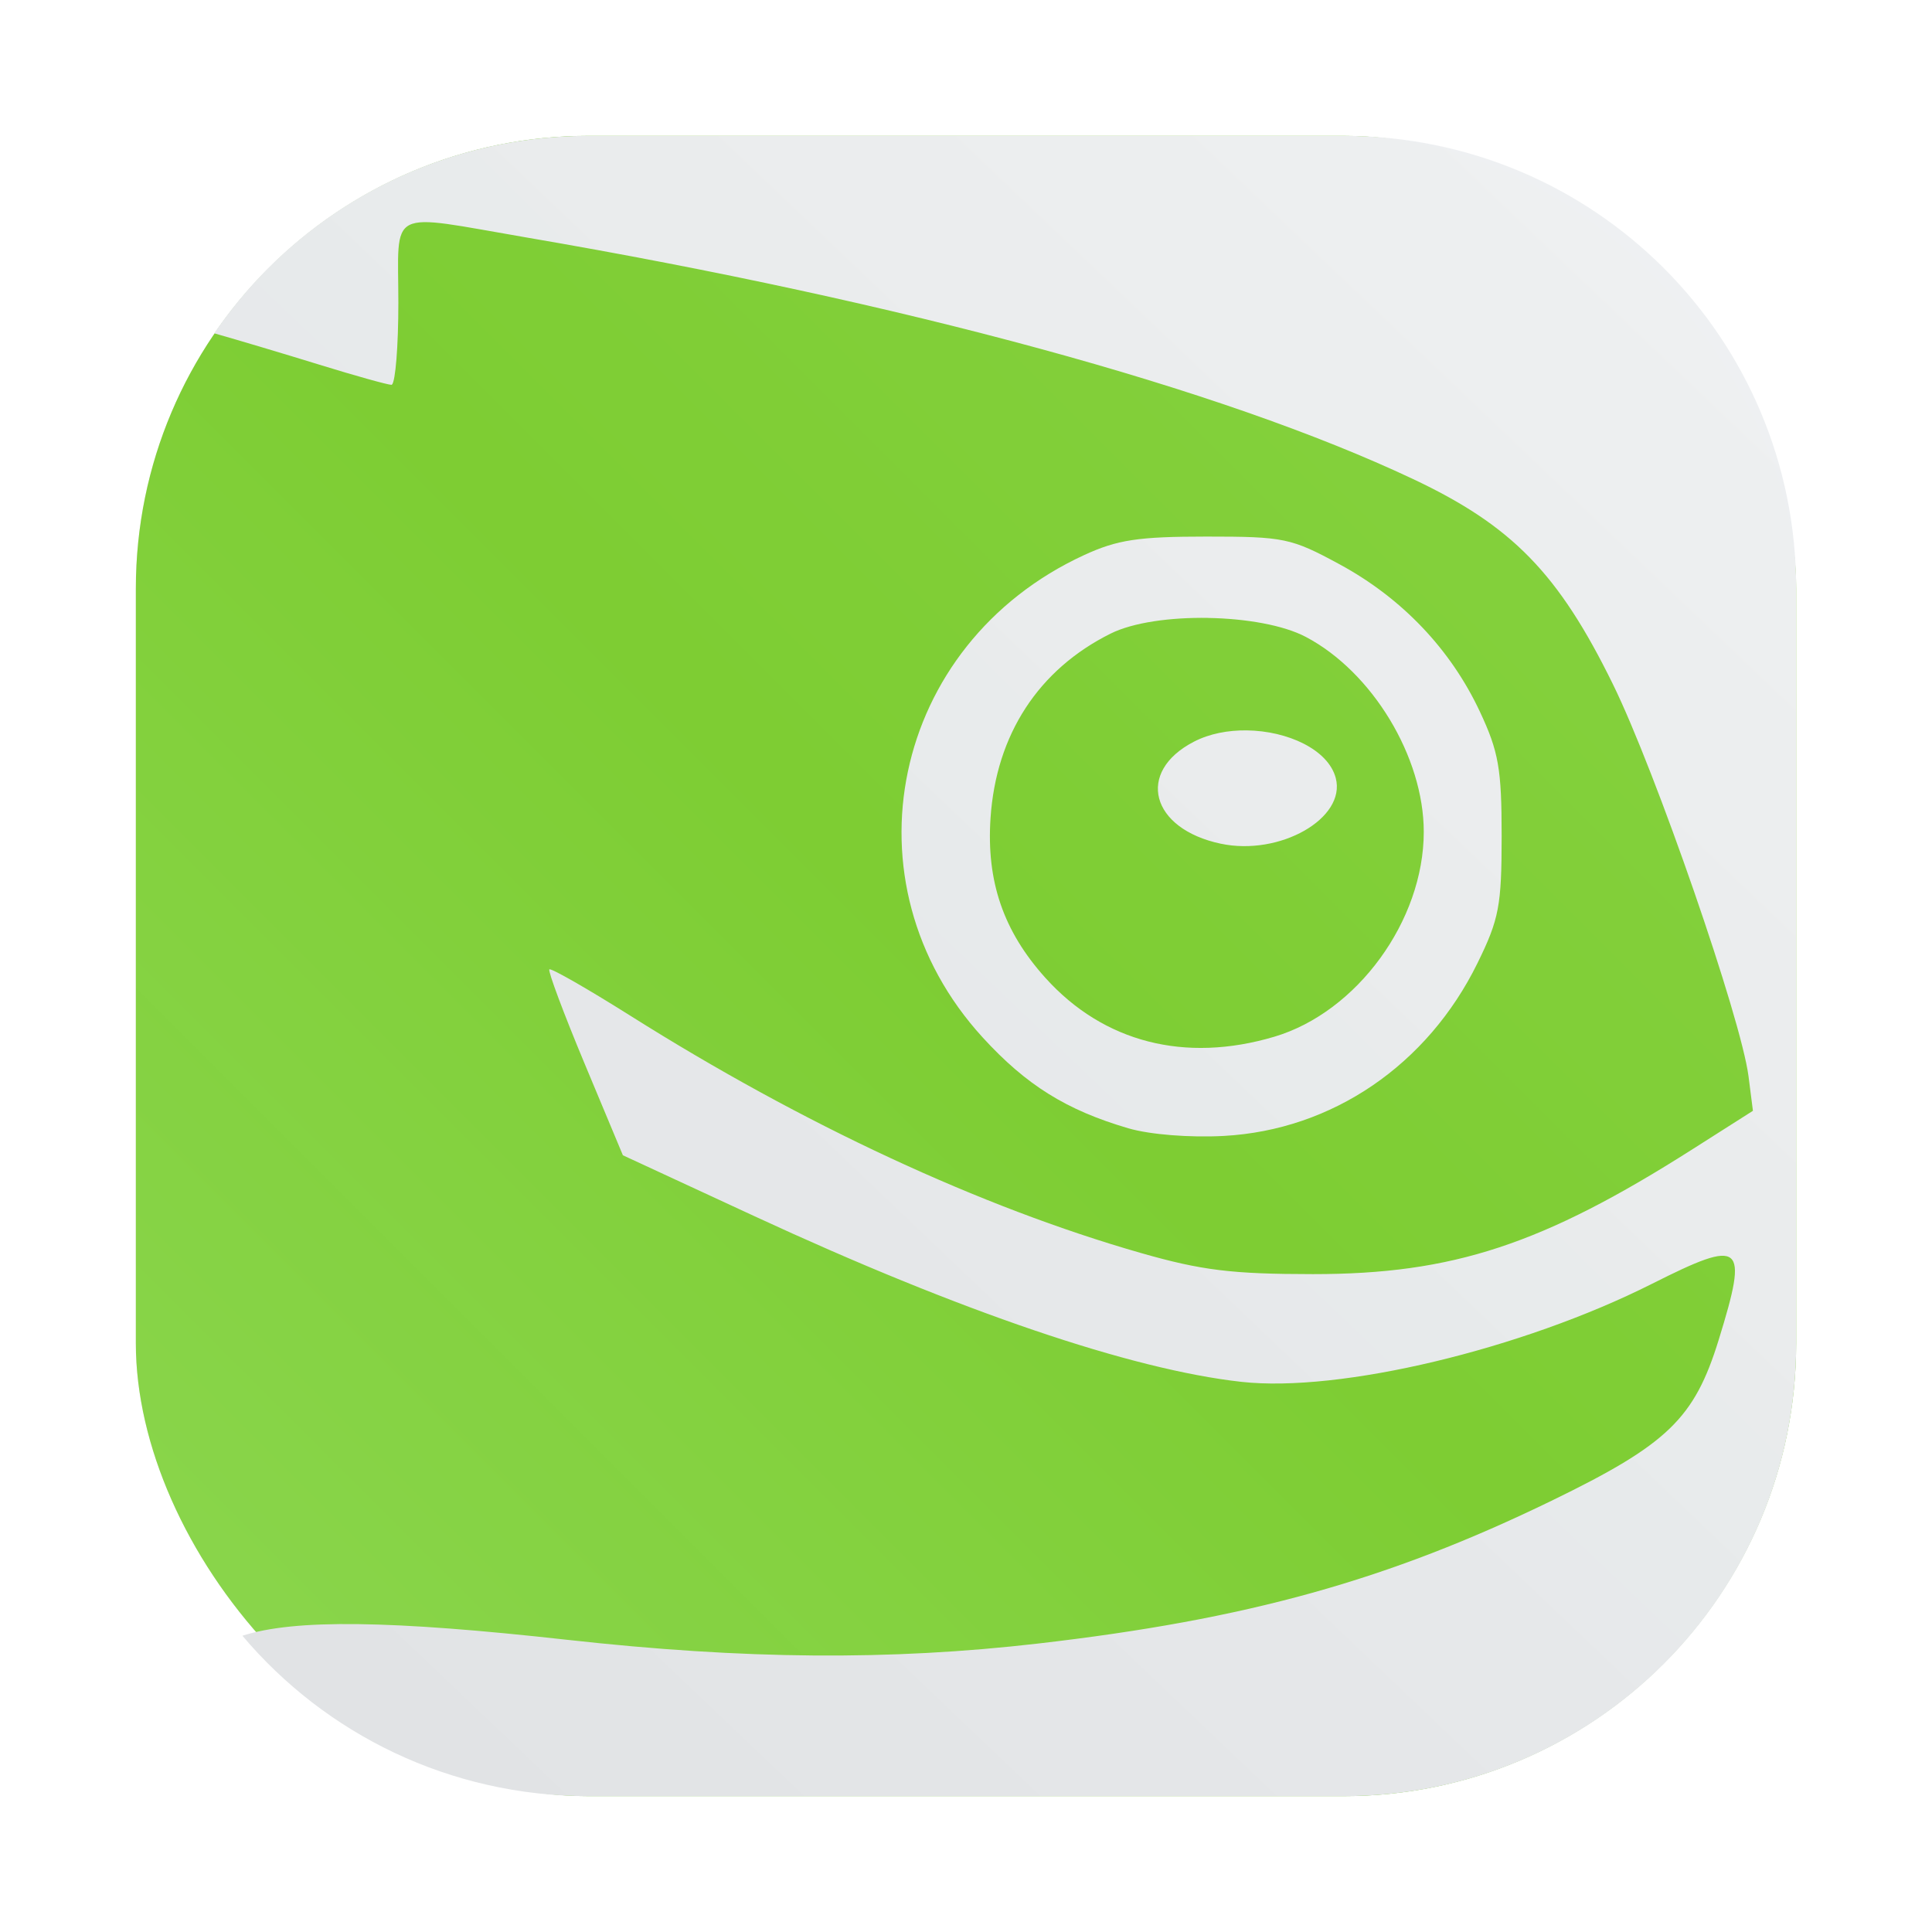 <?xml version="1.0" encoding="UTF-8" standalone="no"?>
<svg
   width="64"
   height="64"
   version="1"
   id="svg8"
   sodipodi:docname="eclipse.svg"
   xml:space="preserve"
   inkscape:version="1.4.2 (ebf0e940d0, 2025-05-08)"
   xmlns:inkscape="http://www.inkscape.org/namespaces/inkscape"
   xmlns:sodipodi="http://sodipodi.sourceforge.net/DTD/sodipodi-0.dtd"
   xmlns:xlink="http://www.w3.org/1999/xlink"
   xmlns="http://www.w3.org/2000/svg"
   xmlns:svg="http://www.w3.org/2000/svg"><sodipodi:namedview
     id="namedview8"
     pagecolor="#505050"
     bordercolor="#eeeeee"
     borderopacity="1"
     inkscape:showpageshadow="0"
     inkscape:pageopacity="0"
     inkscape:pagecheckerboard="0"
     inkscape:deskcolor="#505050"
     inkscape:zoom="5.953125"
     inkscape:cx="41.406824"
     inkscape:cy="33.76378"
     inkscape:window-width="1920"
     inkscape:window-height="1003"
     inkscape:window-x="0"
     inkscape:window-y="0"
     inkscape:window-maximized="1"
     inkscape:current-layer="svg8" /><defs
     id="defs8"><linearGradient
       id="linearGradient65558"
       inkscape:collect="always"><stop
         style="stop-color:#eff1f3;stop-opacity:0.996"
         offset="0"
         id="stop65558" /><stop
         style="stop-color:#e0e2e4;stop-opacity:1"
         offset="1"
         id="stop65559" /></linearGradient><filter
       inkscape:collect="always"
       style="color-interpolation-filters:sRGB"
       id="filter1057"
       x="-0.027"
       width="1.054"
       y="-0.027"
       height="1.054"><feGaussianBlur
         inkscape:collect="always"
         stdDeviation="0.619"
         id="feGaussianBlur1059" /></filter><linearGradient
       inkscape:collect="always"
       xlink:href="#linearGradient1051"
       id="linearGradient1053"
       x1="-127"
       y1="60"
       x2="-72"
       y2="5"
       gradientUnits="userSpaceOnUse"
       gradientTransform="translate(131.5,-0.51)" /><linearGradient
       inkscape:collect="always"
       id="linearGradient1051"><stop
         style="stop-color:#8cd750;stop-opacity:1"
         offset="0"
         id="stop1047" /><stop
         id="stop989"
         offset="0.496"
         style="stop-color:#7dcd32;stop-opacity:0.996" /><stop
         style="stop-color:#87d241;stop-opacity:0.996"
         offset="1"
         id="stop1049" /></linearGradient><linearGradient
       inkscape:collect="always"
       xlink:href="#linearGradient65558"
       id="linearGradient65559"
       x1="59.5"
       y1="4.5"
       x2="7.096"
       y2="59.5"
       gradientUnits="userSpaceOnUse" /></defs><rect
     style="opacity:0.3;fill:#141414;fill-opacity:1;stroke-width:2.744;stroke-linecap:round;filter:url(#filter1057)"
     id="rect1055"
     width="55"
     height="55"
     x="4.5"
     y="4.5"
     ry="15" /><rect
     ry="15"
     y="4.5"
     x="4.5"
     height="55"
     width="55"
     id="rect1045"
     style="fill:url(#linearGradient1053);fill-opacity:1;stroke-width:2.744;stroke-linecap:round" /><path
     id="rect65557"
     style="fill:url(#linearGradient65559);fill-opacity:1;stroke-width:2.744;stroke-linecap:round"
     d="m 19.5,4.5 c -5.167,0 -9.709,2.586 -12.404,6.541 0.739,0.209 2.312,0.678 3.494,1.043 1.182,0.365 2.254,0.664 2.379,0.664 9.8e-4,-1.49e-4 0.005,-0.002 0.006,-0.002 9.7e-4,-4.43e-4 0.005,-0.001 0.006,-0.002 0.119,-0.09 0.215,-1.277 0.215,-2.713 0,-3.187 -0.432,-2.966 4.246,-2.164 12.54,2.15 23.01,5.003 29.363,8 3.286,1.55 4.821,3.124 6.625,6.799 1.414,2.88 4.246,11.068 4.492,12.988 l 0.146,1.143 -1.988,1.264 c -4.978,3.168 -7.953,4.148 -12.586,4.146 -2.688,-0.001 -3.689,-0.124 -5.705,-0.701 -5.305,-1.519 -11.183,-4.252 -16.902,-7.855 -1.427,-0.899 -2.637,-1.591 -2.689,-1.539 -0.052,0.052 0.474,1.46 1.17,3.127 l 1.266,3.031 4.365,2.021 c 6.805,3.151 12.469,5.077 16.119,5.484 3.264,0.364 9.291,-1.074 13.604,-3.246 3.017,-1.519 3.205,-1.362 2.213,1.852 -0.807,2.613 -1.691,3.464 -5.539,5.334 -5.42,2.633 -10.073,3.928 -17.004,4.729 -4.919,0.568 -9.733,0.529 -15.6,-0.123 -5.848,-0.65 -9.027,-0.691 -10.762,-0.135 2.747,3.254 6.859,5.314 11.471,5.314 h 25 c 8.31,0 15,-6.69 15,-15 V 19.5 c 0,-8.31 -6.69,-15 -15,-15 z M 39.963,17.775 c -2.251,0 -2.947,0.104 -4.055,0.615 -6.388,2.946 -8.048,10.843 -3.357,15.975 1.444,1.58 2.774,2.41 4.83,3.012 0.711,0.208 2.034,0.313 3.16,0.252 3.587,-0.196 6.746,-2.348 8.404,-5.727 0.714,-1.454 0.799,-1.903 0.799,-4.209 0,-2.228 -0.099,-2.792 -0.723,-4.123 -0.966,-2.061 -2.579,-3.756 -4.643,-4.875 -1.609,-0.873 -1.842,-0.92 -4.416,-0.92 z m 0.059,2.695 c 1.244,0.022 2.489,0.234 3.24,0.631 2.2,1.162 3.902,3.976 3.902,6.455 0,2.943 -2.21,5.973 -4.951,6.787 -2.959,0.879 -5.658,0.185 -7.58,-1.947 -1.395,-1.547 -1.962,-3.203 -1.82,-5.303 0.186,-2.762 1.59,-4.916 3.977,-6.104 0.745,-0.371 1.988,-0.541 3.232,-0.52 z m 1.279,3.725 c -0.616,-0.008 -1.235,0.107 -1.752,0.375 -1.931,0.999 -1.434,2.887 0.891,3.379 1.957,0.414 4.157,-0.841 3.809,-2.174 -0.247,-0.943 -1.592,-1.563 -2.947,-1.58 z" /></svg>
